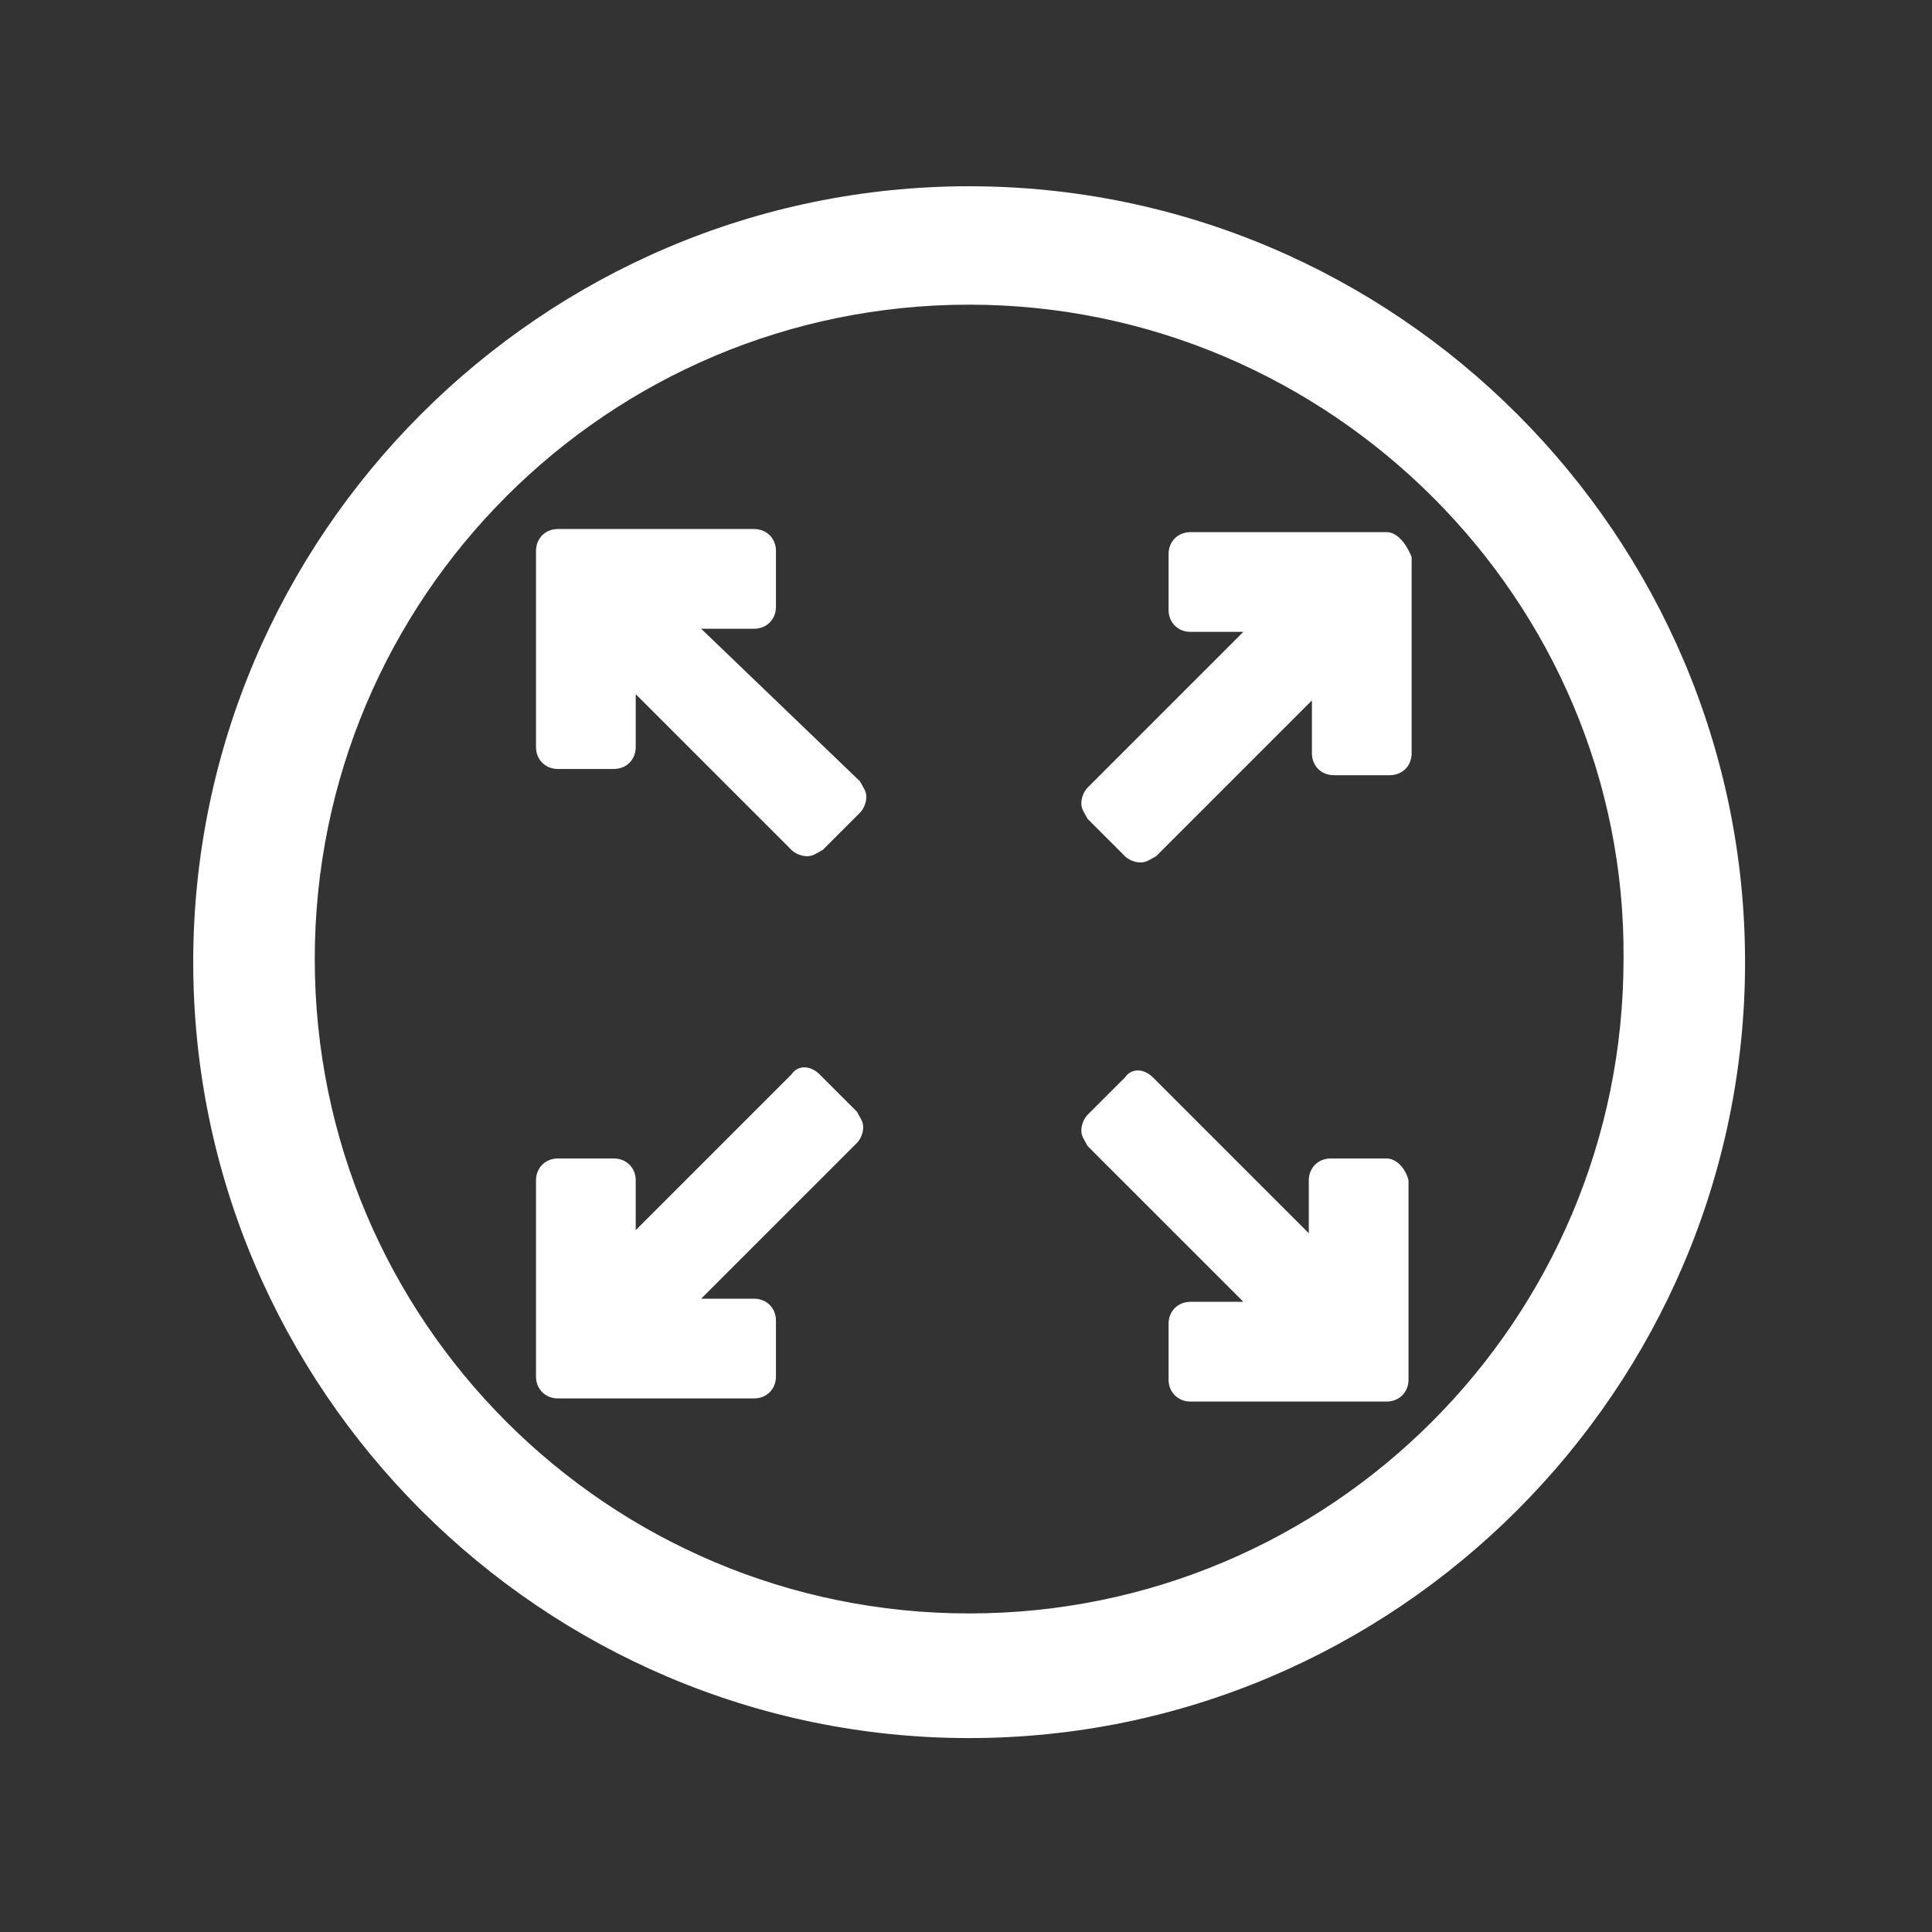 <?xml version="1.0" encoding="utf-8"?>
<!-- Generator: Adobe Illustrator 24.0.0, SVG Export Plug-In . SVG Version: 6.00 Build 0)  -->
<svg version="1.1"
	 id="svg2719" xmlns:cc="http://creativecommons.org/ns#" xmlns:dc="http://purl.org/dc/elements/1.1/" xmlns:rdf="http://www.w3.org/1999/02/22-rdf-syntax-ns#" xmlns:svg="http://www.w3.org/2000/svg"
	 xmlns="http://www.w3.org/2000/svg" xmlns:xlink="http://www.w3.org/1999/xlink" x="0px" y="0px" viewBox="0 0 62 62"
	 enable-background="new 0 0 62 62" xml:space="preserve">
<rect x="0" y="0" width="62" height="62" fill="#333333" stroke="none"/>
<g id="layer1" transform="translate(0,-280.596)">
	<g id="g2754" transform="translate(-0.799,0.473)">
		<rect id="rect2614" x="6.8" y="286.1" display="none" fill-opacity="0.53" width="50" height="50"/>
		
			<linearGradient id="rect2603_1_" gradientUnits="userSpaceOnUse" x1="-9.541" y1="-296.482" x2="3.688" y2="-283.253" gradientTransform="matrix(3.78 0 0 -3.78 42.859 -784.44)">
			<stop  offset="0" style="stop-color:#EBEBEB"/>
			<stop  offset="1" style="stop-color:#FFFFFF"/>
		</linearGradient>
		<path id="rect2603" display="none" fill="url(#rect2603_1_)" d="M12,286.1h39.6c2.9,0,5.2,2.3,5.2,5.2v39.6c0,2.9-2.3,5.2-5.2,5.2
			H12c-2.9,0-5.2-2.3-5.2-5.2v-39.6C6.8,288.4,9.1,286.1,12,286.1z"/>
		
			<linearGradient id="rect2605_1_" gradientUnits="userSpaceOnUse" x1="-3.716" y1="-291.064" x2="2.481" y2="-283.721" gradientTransform="matrix(3.78 0 0 -3.78 42.859 -784.44)">
			<stop  offset="0" style="stop-color:#414141"/>
			<stop  offset="1" style="stop-color:#767676"/>
		</linearGradient>
		<path id="rect2605" display="none" fill="url(#rect2605_1_)" d="M32.2,290.4h17.2c1.5,0,2.7,1.2,2.7,2.7v17c0,1.5-1.9,3-3.7,1.2
			c-1.8-1.7-16.1-15.4-17.8-17.1C28.8,292.5,30,290.4,32.2,290.4z"/>
		<path fill="#FFFFFF" d="M31.9,335.9c-13.7,0-24.9-11.2-24.9-24.9c0-13.7,11.2-24.9,24.9-24.9s24.9,11.2,24.9,24.9
			C56.8,324.7,45.6,335.9,31.9,335.9z M31.9,289.9c-11.6,0-21,9.4-21,21c0,11.6,9.4,21,21,21s21-9.4,21-21
			C53,299.4,43.5,289.9,31.9,289.9z"/>
		<g>
			<path fill="#FFFFFF" d="M45.3,297.2H39c-0.4,0-0.7,0.3-0.7,0.7v1.8c0,0.4,0.3,0.7,0.7,0.7h1.7l-5,5c-0.1,0.1-0.2,0.3-0.2,0.5
				c0,0.2,0.1,0.3,0.2,0.5l1.2,1.2c0.1,0.1,0.3,0.2,0.5,0.2c0.2,0,0.3-0.1,0.5-0.2l5-5v1.7c0,0.4,0.3,0.7,0.7,0.7h1.8
				c0.4,0,0.7-0.3,0.7-0.7v-6.3C45.9,297.5,45.6,297.2,45.3,297.2z"/>
			<path fill="#FFFFFF" d="M23.3,300.3H25c0.4,0,0.7-0.3,0.7-0.7v-1.8c0-0.4-0.3-0.7-0.7-0.7h-6.3c-0.4,0-0.7,0.3-0.7,0.7v6.3
				c0,0.4,0.3,0.7,0.7,0.7h1.8c0.4,0,0.7-0.3,0.7-0.7v-1.7l5,5c0.1,0.1,0.3,0.2,0.5,0.2c0.2,0,0.3-0.1,0.5-0.2l1.2-1.2
				c0.1-0.1,0.2-0.3,0.2-0.5c0-0.2-0.1-0.3-0.2-0.5L23.3,300.3z"/>
			<path fill="#FFFFFF" d="M27.1,314.6c-0.3-0.3-0.7-0.3-0.9,0l-5,5V318c0-0.4-0.3-0.7-0.7-0.7h-1.8c-0.4,0-0.7,0.3-0.7,0.7v6.3
				c0,0.4,0.3,0.7,0.7,0.7H25c0.4,0,0.7-0.3,0.7-0.7v-1.8c0-0.4-0.3-0.7-0.7-0.7h-1.7l5-5c0.1-0.1,0.2-0.3,0.2-0.5
				c0-0.2-0.1-0.3-0.2-0.5L27.1,314.6z"/>
			<path fill="#FFFFFF" d="M45.3,317.3h-1.8c-0.4,0-0.7,0.3-0.7,0.7v1.7l-5-5c-0.3-0.3-0.7-0.3-0.9,0l-1.2,1.2
				c-0.1,0.1-0.2,0.3-0.2,0.5s0.1,0.3,0.2,0.5l5,5H39c-0.4,0-0.7,0.3-0.7,0.7v1.8c0,0.4,0.3,0.7,0.7,0.7h6.3c0.4,0,0.7-0.3,0.7-0.7
				V318C45.9,317.6,45.6,317.3,45.3,317.3z"/>
		</g>
	</g>
</g>
</svg>
